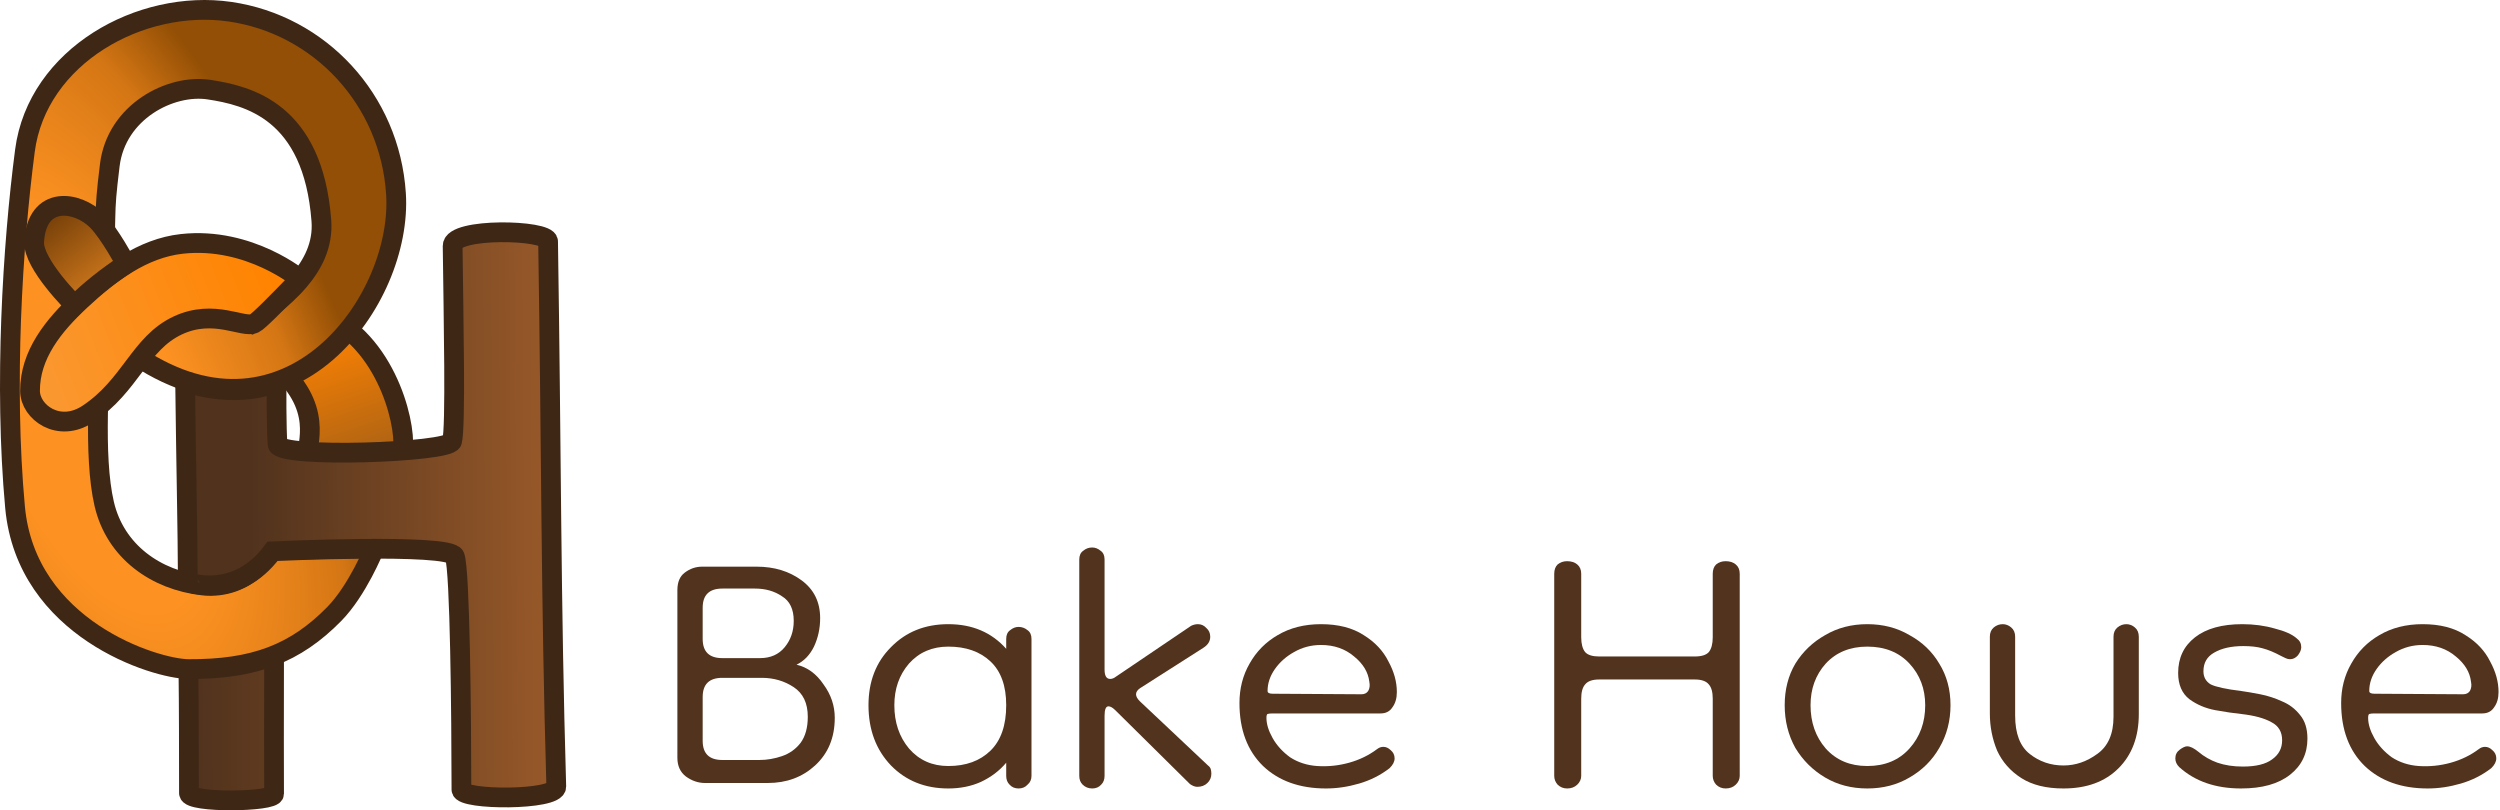 <svg width="253" height="82" viewBox="0 0 253 82" fill="none" xmlns="http://www.w3.org/2000/svg">
<path d="M19.123 80.271C19.123 81.29 27.736 81.172 27.736 80.341C27.736 77.38 27.71 73.332 27.736 66.034C27.736 65.873 19.077 67.895 19.067 67.711C19.119 71.322 19.119 76.226 19.123 80.271Z" fill="url(#paint0_linear_4_5)" stroke="#3F2716" stroke-width="2"/>
<path d="M29.28 38.321C33.031 42.653 30.311 46.179 31.481 46.179L40.364 46.18C41.528 46.18 40.603 37.683 35.298 33.392C35.268 33.368 29.28 36.966 29.28 38.321V38.321Z" fill="url(#paint1_linear_4_5)" stroke="#3F2716" stroke-width="2"/>
<path d="M14.006 36.154C29.268 46.193 40.774 30.361 40.074 19.605C39.452 10.053 32.351 2.506 23.285 1.186C14.219 -0.134 3.773 5.687 2.523 15.251C1.274 24.815 0.389 38.989 1.522 51.325C2.656 63.66 15.73 67.692 19.067 67.711C25.732 67.749 29.906 66.132 33.831 62.13C36.161 59.755 37.873 55.579 37.904 55.443C37.904 55.443 27.134 55.719 27.377 55.63C27.618 55.541 25.189 59.786 20.498 59.248C15.806 58.711 11.674 55.839 10.546 50.996C9.417 46.153 10.071 37.991 10.355 31.771C10.885 20.142 10.4 22.53 11.111 16.712C11.772 11.303 17.262 8.48 21.144 9.07C25.112 9.673 31.682 11.239 32.523 22.333C32.71 24.789 31.64 26.81 30.228 28.453C28.587 30.363 26.485 31.764 25.358 32.747C20.771 31.306 16.953 31.952 14.006 36.154Z" fill="url(#paint2_radial_4_5)" stroke="#3F2716" stroke-width="2"/>
<path d="M30.35 28.235C27.987 30.667 26.176 32.522 25.73 32.73C24.607 33.254 21.668 31.215 17.992 32.933C14.123 34.742 13.238 39.028 8.894 41.9C5.946 43.849 3.043 41.707 3.039 39.556C3.031 35.897 5.387 32.971 8.162 30.386C11.069 27.678 14.414 25.12 18.41 24.68C25.276 23.924 30.484 28.323 30.35 28.235Z" fill="url(#paint3_linear_4_5)" stroke="#3F2716" stroke-width="2"/>
<path d="M7.564 30.881C7.564 30.881 3.336 26.735 3.457 24.477C3.712 19.713 7.846 20.324 9.836 22.337C11.081 23.597 12.757 26.712 12.757 26.712C10.861 27.978 9.148 29.303 7.564 30.881Z" fill="url(#paint4_linear_4_5)" stroke="#3F2716" stroke-width="2"/>
<path d="M18.733 38.657C18.847 47.883 18.981 53.049 19.01 58.897C19.01 58.924 23.913 60.731 27.586 55.789C27.586 55.789 45.515 54.959 46.022 56.298C46.554 57.704 46.692 72.4 46.698 79.916C46.698 80.994 56.337 81.031 56.295 79.606C55.74 60.614 55.804 46.013 55.466 24.424C55.447 23.236 45.785 23.012 45.807 24.884C45.895 32.29 46.136 43.196 45.749 44.663C45.444 45.815 28.218 46.397 28.089 44.978C27.96 43.56 27.978 38.714 27.978 38.714C23.519 40.497 18.733 38.657 18.733 38.657Z" fill="url(#paint5_linear_4_5)" stroke="#3F2716" stroke-width="2"/>
<path d="M71.338 79.239C70.656 79.239 70.011 79.017 69.404 78.574C68.835 78.131 68.551 77.502 68.551 76.69V59.729C68.551 58.916 68.797 58.325 69.29 57.956C69.821 57.549 70.409 57.346 71.054 57.346H76.572C78.354 57.346 79.871 57.808 81.122 58.731C82.374 59.655 82.999 60.93 82.999 62.556C82.999 63.59 82.791 64.551 82.374 65.438C81.956 66.288 81.369 66.898 80.61 67.267C81.71 67.526 82.62 68.191 83.341 69.263C84.099 70.297 84.478 71.424 84.478 72.644C84.478 74.639 83.815 76.246 82.487 77.466C81.198 78.648 79.605 79.239 77.709 79.239H71.338ZM73.102 76.911H76.856C77.614 76.911 78.373 76.782 79.131 76.523C79.89 76.265 80.515 75.821 81.008 75.193C81.501 74.528 81.748 73.641 81.748 72.533C81.748 71.165 81.274 70.168 80.326 69.54C79.378 68.912 78.297 68.597 77.084 68.597H73.102C71.774 68.597 71.111 69.244 71.111 70.537V74.971C71.111 76.265 71.774 76.911 73.102 76.911ZM73.102 66.602H76.913C77.975 66.602 78.809 66.233 79.416 65.493C80.022 64.754 80.326 63.868 80.326 62.833C80.326 61.651 79.928 60.819 79.131 60.339C78.373 59.822 77.463 59.563 76.401 59.563H73.102C71.774 59.563 71.111 60.21 71.111 61.503V64.662C71.111 65.955 71.774 66.602 73.102 66.602Z" fill="#52331E"/>
<path d="M95.969 79.793C93.618 79.793 91.683 79.017 90.167 77.466C88.65 75.877 87.891 73.844 87.891 71.369C87.891 68.967 88.65 67.008 90.167 65.493C91.683 63.942 93.618 63.166 95.969 63.166C98.396 63.166 100.349 63.997 101.828 65.66V64.662C101.828 64.256 101.96 63.96 102.226 63.775C102.491 63.554 102.776 63.443 103.079 63.443C103.42 63.443 103.724 63.554 103.989 63.775C104.255 63.96 104.387 64.256 104.387 64.662V78.519C104.387 78.888 104.255 79.184 103.989 79.405C103.762 79.664 103.458 79.793 103.079 79.793C102.7 79.793 102.396 79.664 102.169 79.405C101.941 79.184 101.828 78.888 101.828 78.519V77.188C101.145 78.001 100.292 78.648 99.268 79.128C98.282 79.572 97.182 79.793 95.969 79.793ZM95.969 77.521C97.751 77.521 99.173 77.004 100.235 75.969C101.297 74.934 101.828 73.401 101.828 71.369C101.828 69.41 101.297 67.932 100.235 66.935C99.173 65.937 97.751 65.438 95.969 65.438C94.338 65.438 93.011 66.011 91.987 67.156C91.001 68.302 90.508 69.706 90.508 71.369C90.508 73.105 91.001 74.565 91.987 75.747C93.011 76.93 94.338 77.521 95.969 77.521Z" fill="#52331E"/>
<path d="M110.531 79.793C110.151 79.793 109.829 79.664 109.564 79.405C109.336 79.184 109.222 78.888 109.222 78.519V56.625C109.222 56.219 109.355 55.923 109.621 55.739C109.886 55.517 110.189 55.406 110.531 55.406C110.834 55.406 111.119 55.517 111.384 55.739C111.649 55.923 111.782 56.219 111.782 56.625V67.766C111.782 68.394 111.972 68.708 112.351 68.708C112.541 68.708 112.73 68.634 112.92 68.487L120.542 63.332C120.77 63.221 120.997 63.166 121.225 63.166C121.566 63.166 121.85 63.295 122.078 63.554C122.343 63.775 122.476 64.071 122.476 64.44C122.476 64.884 122.249 65.253 121.794 65.549L115.366 69.65C115.1 69.835 114.968 70.038 114.968 70.26C114.968 70.482 115.1 70.722 115.366 70.981L122.249 77.466C122.4 77.576 122.495 77.706 122.533 77.853C122.571 78.001 122.59 78.149 122.59 78.297C122.59 78.666 122.457 78.981 122.192 79.239C121.926 79.498 121.585 79.627 121.168 79.627C120.94 79.627 120.694 79.535 120.428 79.35L112.863 71.868C112.597 71.609 112.37 71.48 112.18 71.48C111.915 71.48 111.782 71.794 111.782 72.422V78.519C111.782 78.888 111.668 79.184 111.441 79.405C111.213 79.664 110.91 79.793 110.531 79.793Z" fill="#52331E"/>
<path d="M134.194 79.793C131.539 79.793 129.416 79.036 127.823 77.521C126.23 75.969 125.434 73.844 125.434 71.147C125.434 69.669 125.775 68.339 126.458 67.156C127.141 65.937 128.089 64.976 129.302 64.274C130.553 63.535 132.013 63.166 133.682 63.166C135.426 63.166 136.867 63.535 138.005 64.274C139.143 64.976 139.977 65.863 140.508 66.935C141.077 67.969 141.361 69.004 141.361 70.038C141.361 70.667 141.21 71.184 140.906 71.59C140.641 71.997 140.243 72.2 139.712 72.2H128.79C128.563 72.2 128.392 72.219 128.278 72.255C128.202 72.292 128.164 72.422 128.164 72.643C128.164 73.272 128.373 73.955 128.79 74.694C129.207 75.433 129.795 76.08 130.553 76.634C131.35 77.151 132.26 77.447 133.284 77.521C134.384 77.595 135.464 77.484 136.526 77.188C137.588 76.893 138.536 76.431 139.37 75.803C139.56 75.655 139.769 75.581 139.996 75.581C140.262 75.581 140.508 75.692 140.736 75.914C141.001 76.135 141.134 76.412 141.134 76.745C141.134 77.078 140.963 77.41 140.622 77.743C139.712 78.445 138.688 78.962 137.55 79.295C136.412 79.627 135.294 79.793 134.194 79.793ZM137.778 70.26C138.081 70.26 138.309 70.149 138.46 69.928C138.612 69.669 138.65 69.355 138.574 68.985C138.46 68.025 137.948 67.175 137.038 66.436C136.128 65.66 135.009 65.272 133.682 65.272C132.696 65.272 131.786 65.512 130.952 65.992C130.155 66.436 129.511 67.008 129.018 67.71C128.525 68.413 128.278 69.152 128.278 69.928C128.278 70.112 128.449 70.205 128.79 70.205L137.778 70.26Z" fill="#52331E"/>
<path d="M158.597 79.793C158.218 79.793 157.895 79.664 157.63 79.405C157.402 79.147 157.288 78.851 157.288 78.519V58.066C157.288 57.66 157.402 57.346 157.63 57.124C157.895 56.903 158.218 56.792 158.597 56.792C159.014 56.792 159.355 56.903 159.621 57.124C159.886 57.346 160.019 57.66 160.019 58.066V64.496C160.019 65.161 160.152 65.66 160.417 65.992C160.682 66.288 161.157 66.436 161.839 66.436H171.509C172.192 66.436 172.666 66.288 172.931 65.992C173.197 65.66 173.329 65.161 173.329 64.496V58.066C173.329 57.66 173.443 57.346 173.671 57.124C173.936 56.903 174.259 56.792 174.638 56.792C175.055 56.792 175.396 56.903 175.662 57.124C175.927 57.346 176.06 57.66 176.06 58.066V78.519C176.06 78.851 175.927 79.147 175.662 79.405C175.396 79.664 175.055 79.793 174.638 79.793C174.259 79.793 173.936 79.664 173.671 79.405C173.443 79.147 173.329 78.851 173.329 78.519V70.704C173.329 70.038 173.197 69.558 172.931 69.263C172.666 68.93 172.192 68.764 171.509 68.764H161.839C161.157 68.764 160.682 68.93 160.417 69.263C160.152 69.558 160.019 70.038 160.019 70.704V78.519C160.019 78.851 159.886 79.147 159.621 79.405C159.355 79.664 159.014 79.793 158.597 79.793Z" fill="#52331E"/>
<path d="M188.972 79.793C187.38 79.793 185.958 79.424 184.706 78.685C183.455 77.946 182.45 76.948 181.691 75.692C180.971 74.399 180.611 72.957 180.611 71.369C180.611 69.78 180.971 68.376 181.691 67.156C182.45 65.937 183.455 64.976 184.706 64.274C185.958 63.535 187.38 63.166 188.972 63.166C190.565 63.166 191.987 63.535 193.239 64.274C194.528 64.976 195.533 65.937 196.253 67.156C197.012 68.376 197.391 69.78 197.391 71.369C197.391 72.957 197.012 74.399 196.253 75.692C195.533 76.948 194.528 77.946 193.239 78.685C191.987 79.424 190.565 79.793 188.972 79.793ZM188.972 77.521C190.755 77.521 192.177 76.93 193.239 75.747C194.3 74.565 194.831 73.105 194.831 71.369C194.831 69.706 194.3 68.302 193.239 67.156C192.177 66.011 190.755 65.438 188.972 65.438C187.228 65.438 185.825 66.011 184.763 67.156C183.739 68.302 183.227 69.706 183.227 71.369C183.227 73.105 183.739 74.565 184.763 75.747C185.825 76.93 187.228 77.521 188.972 77.521Z" fill="#52331E"/>
<path d="M213.887 64.44C213.887 64.034 214.02 63.72 214.285 63.498C214.551 63.276 214.854 63.166 215.195 63.166C215.499 63.166 215.783 63.276 216.049 63.498C216.314 63.72 216.447 64.034 216.447 64.44V72.255C216.447 74.546 215.764 76.376 214.399 77.743C213.034 79.11 211.176 79.793 208.824 79.793C207.08 79.793 205.658 79.442 204.558 78.74C203.459 78.038 202.643 77.115 202.112 75.969C201.619 74.787 201.373 73.53 201.373 72.2V64.44C201.373 64.034 201.506 63.72 201.771 63.498C202.036 63.276 202.34 63.166 202.681 63.166C202.984 63.166 203.269 63.276 203.534 63.498C203.8 63.72 203.933 64.034 203.933 64.44V72.422C203.933 74.232 204.426 75.526 205.411 76.302C206.397 77.078 207.535 77.466 208.824 77.466C210.038 77.466 211.176 77.078 212.237 76.302C213.337 75.526 213.887 74.269 213.887 72.533V64.44Z" fill="#52331E"/>
<path d="M226.799 79.793C224.221 79.793 222.135 79.073 220.542 77.632C220.277 77.373 220.144 77.078 220.144 76.745C220.144 76.376 220.296 76.08 220.599 75.858C220.903 75.636 221.149 75.526 221.339 75.526C221.642 75.526 222.021 75.71 222.476 76.08C223.045 76.56 223.69 76.93 224.41 77.188C225.169 77.447 226.022 77.576 226.97 77.576C228.297 77.576 229.283 77.336 229.928 76.856C230.611 76.376 230.952 75.729 230.952 74.916C230.952 74.066 230.592 73.456 229.871 73.087C229.151 72.68 228.127 72.403 226.799 72.255C226.079 72.182 225.207 72.052 224.183 71.868C223.197 71.683 222.325 71.313 221.566 70.759C220.808 70.168 220.429 69.281 220.429 68.099C220.429 66.584 220.997 65.383 222.135 64.496C223.273 63.609 224.865 63.166 226.913 63.166C228.089 63.166 229.188 63.313 230.212 63.609C231.236 63.868 231.976 64.2 232.431 64.607C232.734 64.828 232.886 65.124 232.886 65.493C232.886 65.752 232.772 66.029 232.545 66.325C232.317 66.584 232.052 66.713 231.748 66.713C231.597 66.713 231.445 66.676 231.293 66.602C231.141 66.528 230.99 66.454 230.838 66.38C230.156 66.011 229.53 65.752 228.961 65.604C228.43 65.457 227.785 65.383 227.027 65.383C225.813 65.383 224.827 65.604 224.069 66.048C223.349 66.454 222.988 67.082 222.988 67.932C222.988 68.523 223.235 68.967 223.728 69.263C224.259 69.521 225.283 69.743 226.799 69.928C227.33 70.001 227.975 70.112 228.733 70.26C229.492 70.408 230.231 70.648 230.952 70.981C231.672 71.276 232.279 71.738 232.772 72.366C233.265 72.957 233.512 73.752 233.512 74.75C233.512 76.265 232.924 77.484 231.748 78.408C230.573 79.332 228.923 79.793 226.799 79.793Z" fill="#52331E"/>
<path d="M245.685 79.793C243.03 79.793 240.906 79.036 239.314 77.521C237.721 75.969 236.925 73.844 236.925 71.147C236.925 69.669 237.266 68.339 237.949 67.156C238.631 65.937 239.579 64.976 240.793 64.274C242.044 63.535 243.504 63.166 245.173 63.166C246.917 63.166 248.358 63.535 249.496 64.274C250.633 64.976 251.468 65.863 251.999 66.935C252.567 67.969 252.852 69.004 252.852 70.038C252.852 70.667 252.7 71.184 252.397 71.59C252.131 71.997 251.733 72.2 251.202 72.2H240.281C240.053 72.2 239.883 72.219 239.769 72.255C239.693 72.292 239.655 72.422 239.655 72.643C239.655 73.272 239.864 73.955 240.281 74.694C240.698 75.433 241.286 76.08 242.044 76.634C242.84 77.151 243.751 77.447 244.774 77.521C245.874 77.595 246.955 77.484 248.017 77.188C249.079 76.893 250.027 76.431 250.861 75.803C251.051 75.655 251.259 75.581 251.487 75.581C251.752 75.581 251.999 75.692 252.226 75.914C252.492 76.135 252.624 76.412 252.624 76.745C252.624 77.078 252.454 77.41 252.112 77.743C251.202 78.445 250.178 78.962 249.041 79.295C247.903 79.627 246.784 79.793 245.685 79.793ZM249.268 70.26C249.572 70.26 249.799 70.149 249.951 69.928C250.103 69.669 250.14 69.355 250.065 68.985C249.951 68.025 249.439 67.175 248.529 66.436C247.619 65.66 246.5 65.272 245.173 65.272C244.187 65.272 243.277 65.512 242.442 65.992C241.646 66.436 241.001 67.008 240.508 67.71C240.015 68.413 239.769 69.152 239.769 69.928C239.769 70.112 239.939 70.205 240.281 70.205L249.268 70.26Z" fill="#52331E"/>
<defs>
<linearGradient id="paint0_linear_4_5" x1="56.138" y1="73.702" x2="19.113" y2="73.867" gradientUnits="userSpaceOnUse">
<stop stop-color="#985929"/>
<stop offset="1" stop-color="#50321D"/>
</linearGradient>
<linearGradient id="paint1_linear_4_5" x1="35.923" y1="46.179" x2="32.593" y2="36.112" gradientUnits="userSpaceOnUse">
<stop stop-color="#B16413"/>
<stop offset="1" stop-color="#EF7D05"/>
</linearGradient>
<radialGradient id="paint2_radial_4_5" cx="0" cy="0" r="1" gradientUnits="userSpaceOnUse" gradientTransform="translate(8.894 41.9) rotate(-22.869) scale(27.294 60.808)">
<stop stop-color="#FD9222"/>
<stop offset="0.348" stop-color="#FD9222"/>
<stop offset="0.763" stop-color="#D47614"/>
<stop offset="1" stop-color="#934F05"/>
</radialGradient>
<linearGradient id="paint3_linear_4_5" x1="3.039" y1="39.556" x2="28.499" y2="29.591" gradientUnits="userSpaceOnUse">
<stop stop-color="#FA9933"/>
<stop offset="1" stop-color="#FF8300"/>
</linearGradient>
<linearGradient id="paint4_linear_4_5" x1="4.656" y1="21.457" x2="10.244" y2="28.538" gradientUnits="userSpaceOnUse">
<stop stop-color="#703C08"/>
<stop offset="1" stop-color="#CA751A"/>
</linearGradient>
<linearGradient id="paint5_linear_4_5" x1="18.913" y1="50.636" x2="55.771" y2="50.396" gradientUnits="userSpaceOnUse">
<stop offset="0.164" stop-color="#50321D"/>
<stop offset="1" stop-color="#985929"/>
</linearGradient>
</defs>
</svg>
